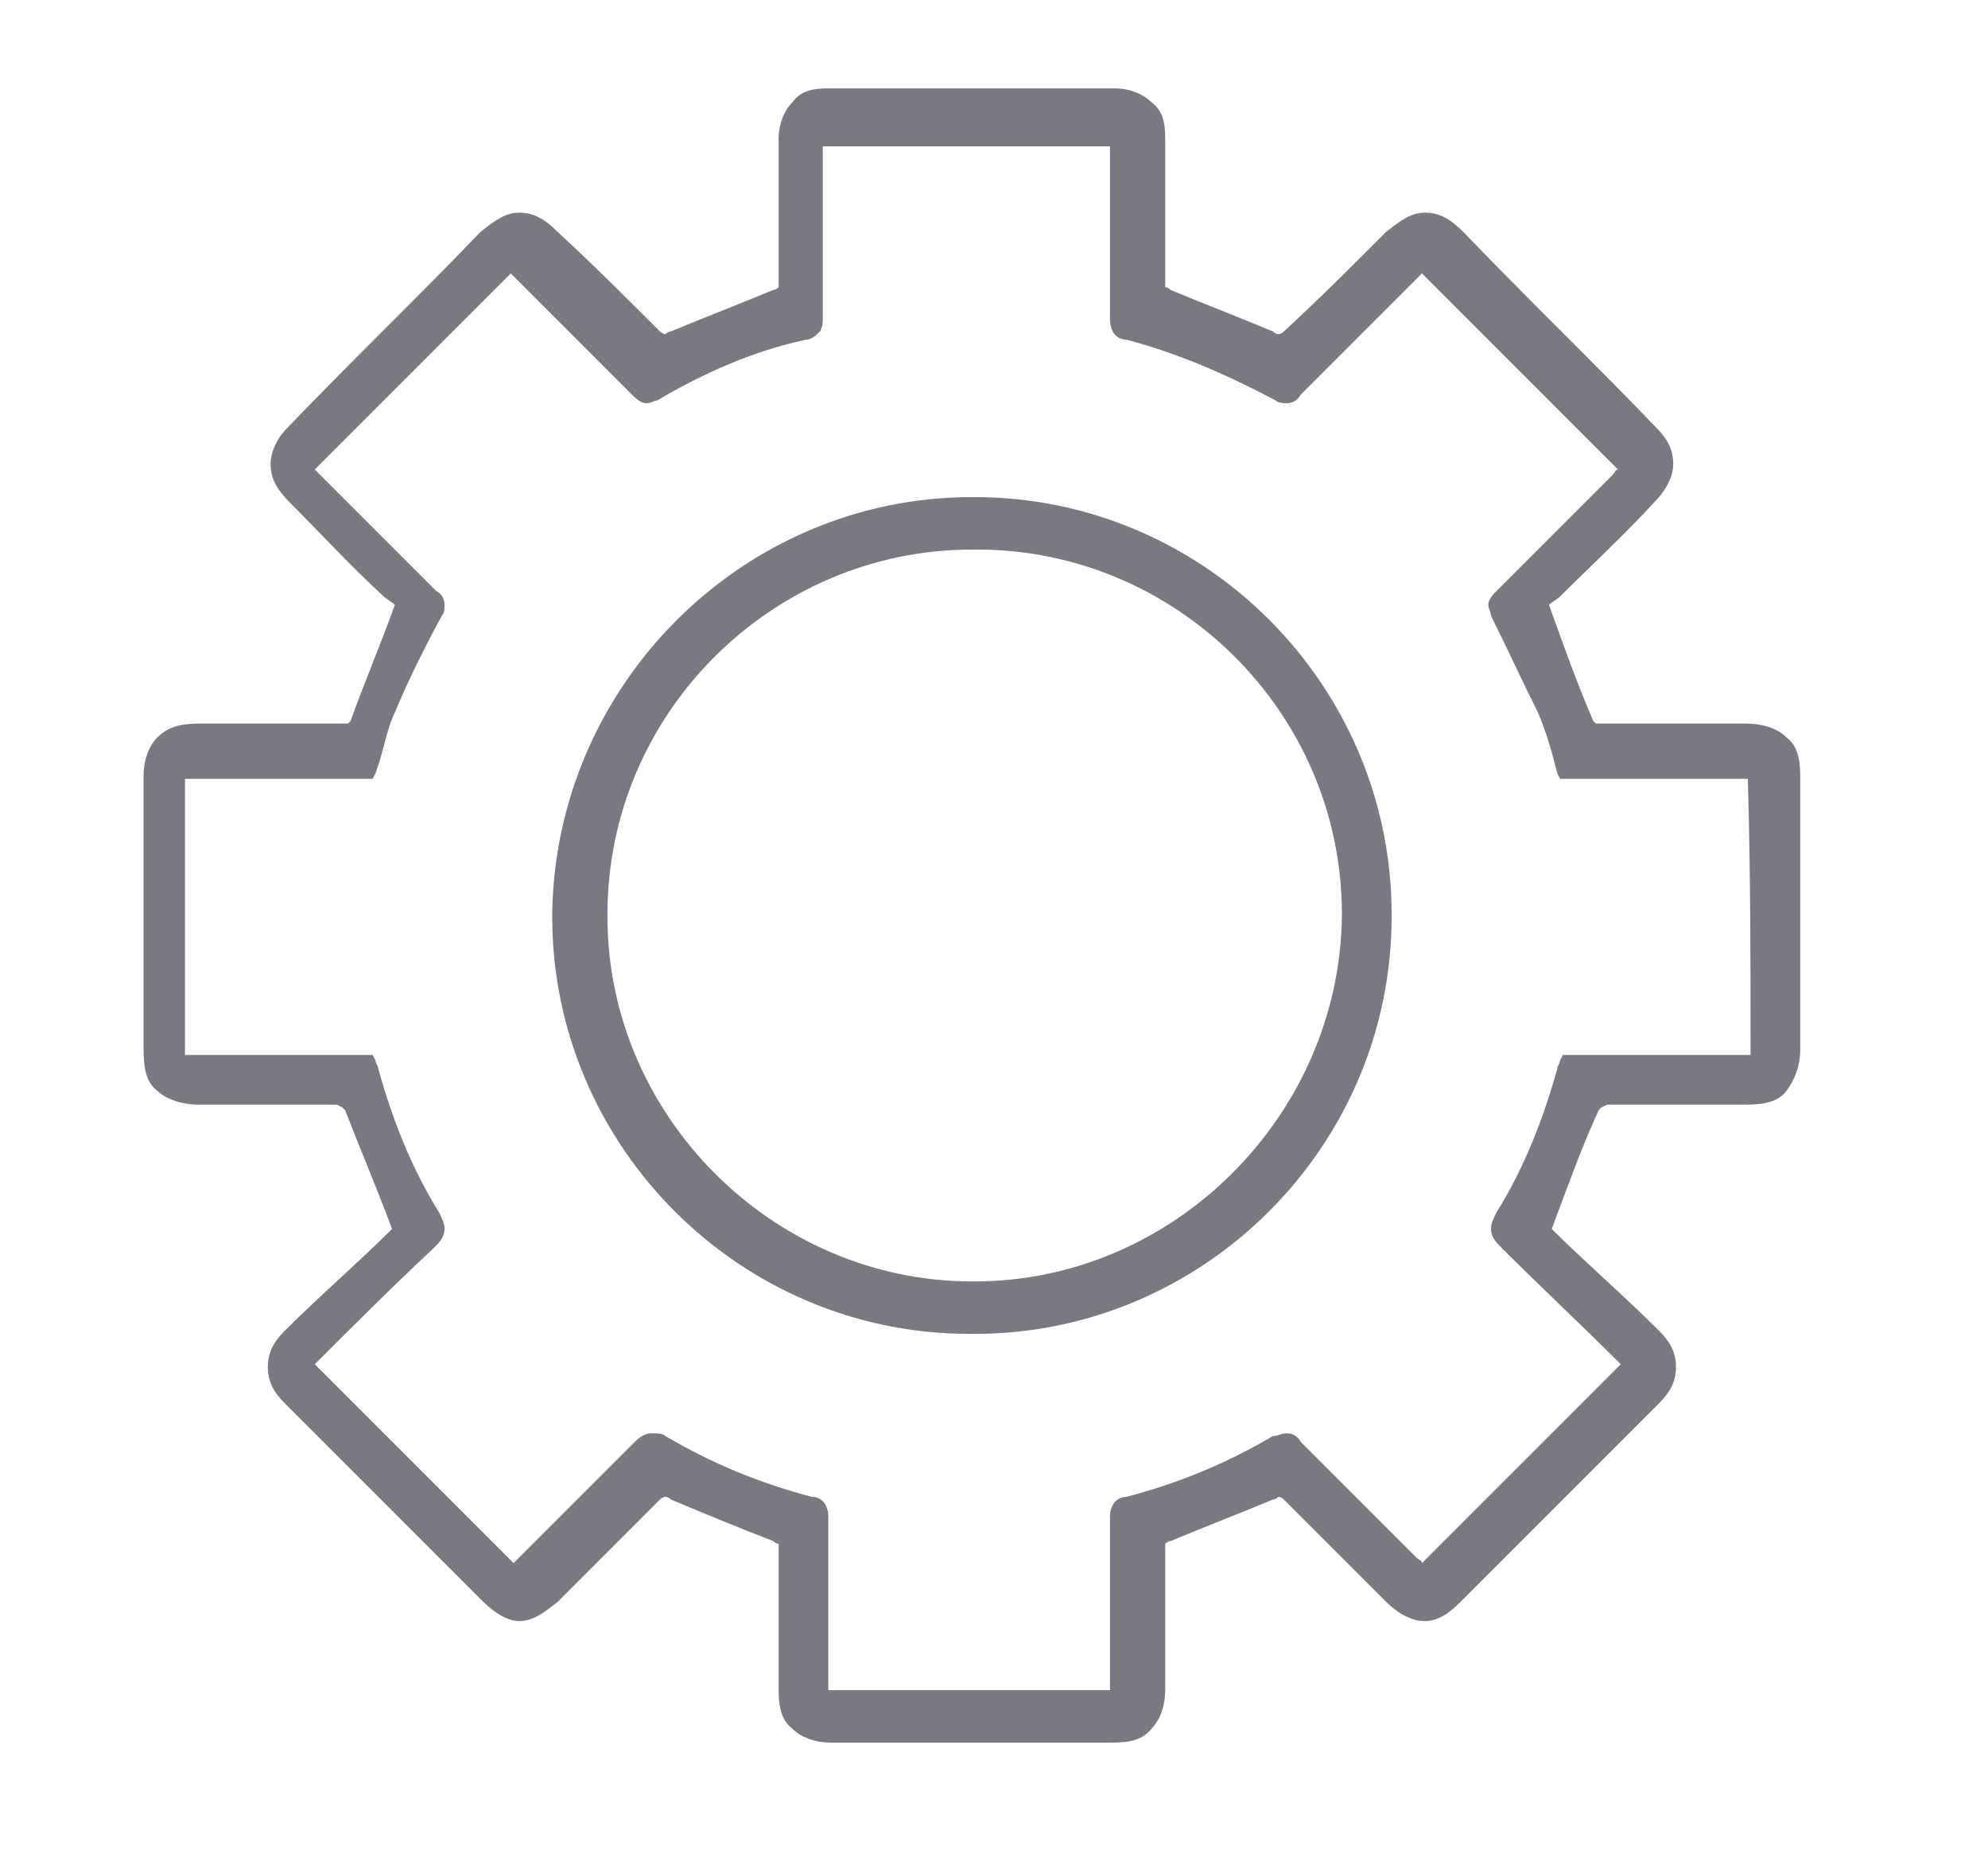 <svg width="72" height="67" xmlns="http://www.w3.org/2000/svg">

 <g>
  <title>background</title>
  <rect fill="none" id="canvas_background" height="69" width="74" y="-1" x="-1"/>
 </g>
 <g>
  <title>Layer 1</title>
  <path fill="#787a7f" stroke="#787a7f" stroke-opacity="0" id="svg_2" d="m65.2,28.1c0,-0.6 -0.1,-1.1 -0.5,-1.4c-0.3,-0.3 -0.8,-0.5 -1.5,-0.5c-0.1,0 -0.3,0 -0.4,0c-0.6,0 -1.2,0 -1.9,0c-1,0 -1.9,0 -2.9,0l-0.2,0l-0.1,-0.1c-0.6,-1.4 -1.1,-2.8 -1.6,-4.2l0,0c0.1,-0.1 0.3,-0.2 0.4,-0.3c1.1,-1.1 2.3,-2.2 3.4,-3.4c0.4,-0.4 0.7,-0.9 0.7,-1.4c0,-0.5 -0.2,-0.9 -0.6,-1.3c-2.3,-2.4 -4.7,-4.7 -7,-7.1c-0.5,-0.5 -0.9,-0.7 -1.4,-0.7c-0.5,0 -0.9,0.3 -1.4,0.7c-1.2,1.2 -2.4,2.4 -3.7,3.6c-0.1,0.1 -0.2,0.1 -0.2,0.1c0,0 -0.1,0 -0.2,-0.1c-1.2,-0.5 -2.5,-1 -3.7,-1.5c-0.1,-0.1 -0.2,-0.1 -0.2,-0.1c0,0 0,-0.1 0,-0.2l0,0c0,-0.9 0,-1.8 0,-2.6c0,-0.9 0,-1.7 0,-2.6c0,-0.6 -0.1,-1 -0.5,-1.3c-0.3,-0.3 -0.8,-0.5 -1.3,-0.5c-1.7,0 -3.4,0 -5.1,0c0,0 -0.1,0 -0.1,0s-0.1,0 -0.1,0c-1.7,0 -3.4,0 -5.1,0c-0.6,0 -1,0.1 -1.3,0.5c-0.3,0.3 -0.5,0.8 -0.5,1.3c0,0.9 0,1.7 0,2.6c0,0.9 0,1.8 0,2.6l0,0c0,0.1 0,0.2 0,0.2c0,0 -0.1,0.1 -0.2,0.1c-1.2,0.5 -2.5,1 -3.7,1.5c-0.1,0 -0.2,0.1 -0.2,0.1c0,0 -0.1,0 -0.2,-0.1c-1.2,-1.2 -2.4,-2.4 -3.7,-3.6c-0.5,-0.5 -0.9,-0.7 -1.4,-0.7c-0.5,0 -0.9,0.3 -1.4,0.7c-2.3,2.4 -4.7,4.7 -7,7.1c-0.4,0.4 -0.6,0.9 -0.6,1.3c0,0.5 0.2,0.9 0.7,1.4c1.1,1.1 2.2,2.3 3.4,3.4c0.1,0.1 0.3,0.2 0.4,0.3l0,0c-0.5,1.4 -1.1,2.8 -1.6,4.2l-0.1,0.1l-0.2,0c-0.9,0 -1.9,0 -2.9,0c-0.6,0 -1.2,0 -1.9,0c-0.1,0 -0.3,0 -0.4,0c-0.6,0 -1.1,0.1 -1.5,0.5c-0.3,0.3 -0.5,0.8 -0.5,1.4c0,1.6 0,3.1 0,4.7c0,1.7 0,3.5 0,5.2c0,0.7 0.1,1.2 0.5,1.5c0.3,0.3 0.9,0.5 1.5,0.5c0.2,0 0.4,0 0.5,0c0.6,0 1.1,0 1.7,0c0.9,0 1.9,0 2.8,0l0.2,0.1l0.1,0.1l0,0l0,0c0.5,1.3 1.1,2.7 1.7,4.3c-1.2,1.2 -2.6,2.4 -3.9,3.7c-0.4,0.4 -0.6,0.8 -0.6,1.3c0,0.5 0.2,0.9 0.6,1.3c2.4,2.4 4.8,4.8 7.2,7.2c0.4,0.4 0.9,0.7 1.3,0.7c0.5,0 0.9,-0.3 1.4,-0.7c1.2,-1.2 2.5,-2.5 3.7,-3.7c0.1,-0.1 0.2,-0.1 0.2,-0.1c0,0 0.1,0 0.2,0.1c1.2,0.5 2.4,1 3.7,1.5c0.1,0.1 0.2,0.1 0.2,0.1c0,0 0,0.1 0,0.2l0,0c0,0.8 0,1.7 0,2.5c0,0.9 0,1.7 0,2.6c0,0.6 0.1,1.1 0.5,1.4c0.3,0.3 0.8,0.5 1.4,0.5c1.7,0 3.3,0 5,0l0,0c0,0 0,0 0.1,0s0,0 0.1,0l0,0c1.7,0 3.3,0 5,0c0.6,0 1.1,-0.1 1.4,-0.5c0.3,-0.3 0.5,-0.8 0.5,-1.4c0,-0.9 0,-1.7 0,-2.6c0,-0.8 0,-1.7 0,-2.5l0,0c0,-0.1 0,-0.2 0,-0.2c0,0 0.1,-0.1 0.2,-0.1c1.2,-0.5 2.5,-1 3.7,-1.5c0.1,0 0.2,-0.1 0.2,-0.1c0,0 0.1,0 0.2,0.1c1.2,1.2 2.5,2.5 3.7,3.7c0.4,0.4 0.9,0.7 1.4,0.7c0.5,0 0.9,-0.3 1.3,-0.7c2.4,-2.4 4.8,-4.8 7.2,-7.2c0.4,-0.4 0.6,-0.8 0.6,-1.3c0,-0.5 -0.2,-0.9 -0.6,-1.3c-1.3,-1.3 -2.7,-2.5 -3.9,-3.7c0.6,-1.6 1.1,-3 1.7,-4.3l0,0l0,0l0.1,-0.1l0.2,-0.1c0.9,0 1.9,0 2.8,0c0.6,0 1.1,0 1.7,0c0.2,0 0.4,0 0.5,0c0.7,0 1.2,-0.1 1.5,-0.5c0.3,-0.4 0.5,-0.9 0.5,-1.5c0,-1.7 0,-3.5 0,-5.2c0,-1.5 0,-3.1 0,-4.7zm-1.8,10.1c-2.2,0 -4.4,0 -6.6,0l-0.2,0l-0.1,0.2c0,0.1 -0.1,0.2 -0.1,0.3c-0.5,1.8 -1.2,3.6 -2.2,5.2c-0.1,0.2 -0.2,0.4 -0.2,0.6c0,0.3 0.2,0.5 0.4,0.7c1.4,1.4 2.9,2.8 4.3,4.2c-2.4,2.4 -4.7,4.7 -7.2,7.2c0,-0.1 -0.1,-0.1 -0.2,-0.2c-1.4,-1.4 -2.8,-2.8 -4.2,-4.2c-0.1,-0.2 -0.3,-0.3 -0.5,-0.3c-0.2,0 -0.3,0.1 -0.5,0.1c-1.7,1 -3.4,1.7 -5.3,2.2c-0.2,0 -0.4,0.1 -0.5,0.3c-0.1,0.2 -0.1,0.3 -0.1,0.5l0,0c0,0 0,0 0,0l0,0l0,0l0,0c0,1 0,2 0,3c0,1 0,1.9 0,2.9c0,0.1 0,0.2 0,0.3c-1.7,0 -3.4,0 -5,0l0,0c0,0 0,0 -0.1,0s0,0 -0.1,0l0,0c-1.7,0 -3.4,0 -5,0c0,-0.1 0,-0.2 0,-0.3c0,-1 0,-1.9 0,-2.9c0,-1 0,-2 0,-3l0,0l0,0l0,0c0,0 0,0 0,0l0,0c0,-0.2 0,-0.3 -0.1,-0.5c-0.1,-0.2 -0.3,-0.3 -0.5,-0.3c-1.9,-0.5 -3.6,-1.2 -5.3,-2.2c-0.1,-0.1 -0.3,-0.1 -0.5,-0.1c-0.2,0 -0.4,0.1 -0.6,0.3c-1.4,1.4 -2.8,2.8 -4.2,4.2c-0.1,0.1 -0.1,0.1 -0.2,0.2c-2.4,-2.4 -4.8,-4.8 -7.2,-7.2c1.4,-1.4 2.8,-2.8 4.3,-4.2c0.2,-0.2 0.4,-0.4 0.4,-0.7c0,-0.2 -0.1,-0.4 -0.2,-0.6c-1,-1.6 -1.7,-3.4 -2.2,-5.2c0,-0.1 -0.1,-0.2 -0.1,-0.3l-0.1,-0.2l-0.2,0c-2.2,0 -4.4,0 -6.6,0c0,-3.4 0,-6.7 0,-10c2.2,0 4.4,0 6.6,0l0.2,0l0.1,-0.2c0.3,-0.8 0.4,-1.6 0.7,-2.2c0.5,-1.2 1.1,-2.4 1.7,-3.5c0.1,-0.1 0.1,-0.3 0.1,-0.4c0,-0.2 -0.1,-0.4 -0.3,-0.5c-1.4,-1.4 -2.8,-2.8 -4.2,-4.2c-0.1,-0.1 -0.1,-0.1 -0.2,-0.2c2.4,-2.4 4.7,-4.7 7.1,-7.1c0.7,0.7 1.3,1.3 2,2c0.8,0.8 1.6,1.6 2.4,2.4c0.1,0.1 0.3,0.3 0.5,0.3c0.2,0 0.3,-0.1 0.4,-0.1c1.7,-1 3.5,-1.8 5.4,-2.2c0.2,0 0.4,-0.2 0.5,-0.3c0.1,-0.2 0.1,-0.3 0.1,-0.5l0,0c0,-0.4 0,-2.5 0,-3.2c0,-0.9 0,-1.8 0,-2.7l0,0l0,0l0,0c0,-0.2 0,-0.3 0,-0.3c0,0 0.1,0 0.3,0l0,0c1.6,0 3.2,0 4.8,0l0,0c0,0 0,0 0.1,0s0,0 0.1,0l0,0c1.6,0 3.2,0 4.8,0l0,0c0.2,0 0.3,0 0.3,0c0,0 0,0.1 0,0.3l0,0l0,0l0,0c0,0.9 0,1.8 0,2.7c0,0.7 0,1.4 0,2.1c0,0.4 0,0.7 0,1.1l0,0c0,0.1 0,0.3 0.1,0.5c0.1,0.2 0.3,0.3 0.5,0.3c1.9,0.5 3.7,1.3 5.4,2.2c0.1,0.1 0.3,0.1 0.4,0.1c0.2,0 0.4,-0.1 0.5,-0.3c0.8,-0.8 1.6,-1.6 2.4,-2.4c0.7,-0.7 1.4,-1.4 2,-2c2.4,2.4 4.7,4.7 7.1,7.1c-0.1,0 -0.1,0.1 -0.2,0.2c-1.4,1.4 -2.8,2.8 -4.2,4.2c-0.1,0.1 -0.3,0.3 -0.3,0.5c0,0.1 0.1,0.3 0.1,0.4c0.6,1.2 1.1,2.3 1.7,3.5c0.3,0.7 0.5,1.4 0.7,2.2l0.1,0.2l0.2,0c2.2,0 4.4,0 6.6,0c0.1,3.3 0.1,6.6 0.1,10z"/>
  <path fill="#787a7f" id="svg_3" d="m35.3,18l0,0l0,0c-0.1,0 -0.1,0 0,0c-0.1,0 -0.1,0 -0.1,0l0,0l0,0c-8.3,0 -15.1,6.8 -15.2,15.1l0,0.1c0,8.3 6.8,15.1 15.1,15.1l0.1,0c0,0 0,0 0,0c0,0 0,0 0,0l0.1,0c8.3,0 15.1,-6.8 15.1,-15.1l0,-0.1c0,-8.3 -6.8,-15.1 -15.1,-15.1zm0,28.4l0,0l0,0c-0.1,0 -0.1,0 0,0c-0.1,0 -0.1,0 -0.1,0l0,0l0,0c-7.2,0 -13.2,-6 -13.2,-13.2l0,-0.1c0,-7.3 6,-13.2 13.2,-13.2c0,0 0,0 0,0l0,0c0,0 0,0 0.1,0c0,0 0,0 0.1,0l0,0c0,0 0,0 0,0c7.2,0 13.2,5.9 13.2,13.2l0,0.1c-0.1,7.2 -6.1,13.2 -13.3,13.2z"/>
 </g>
</svg>